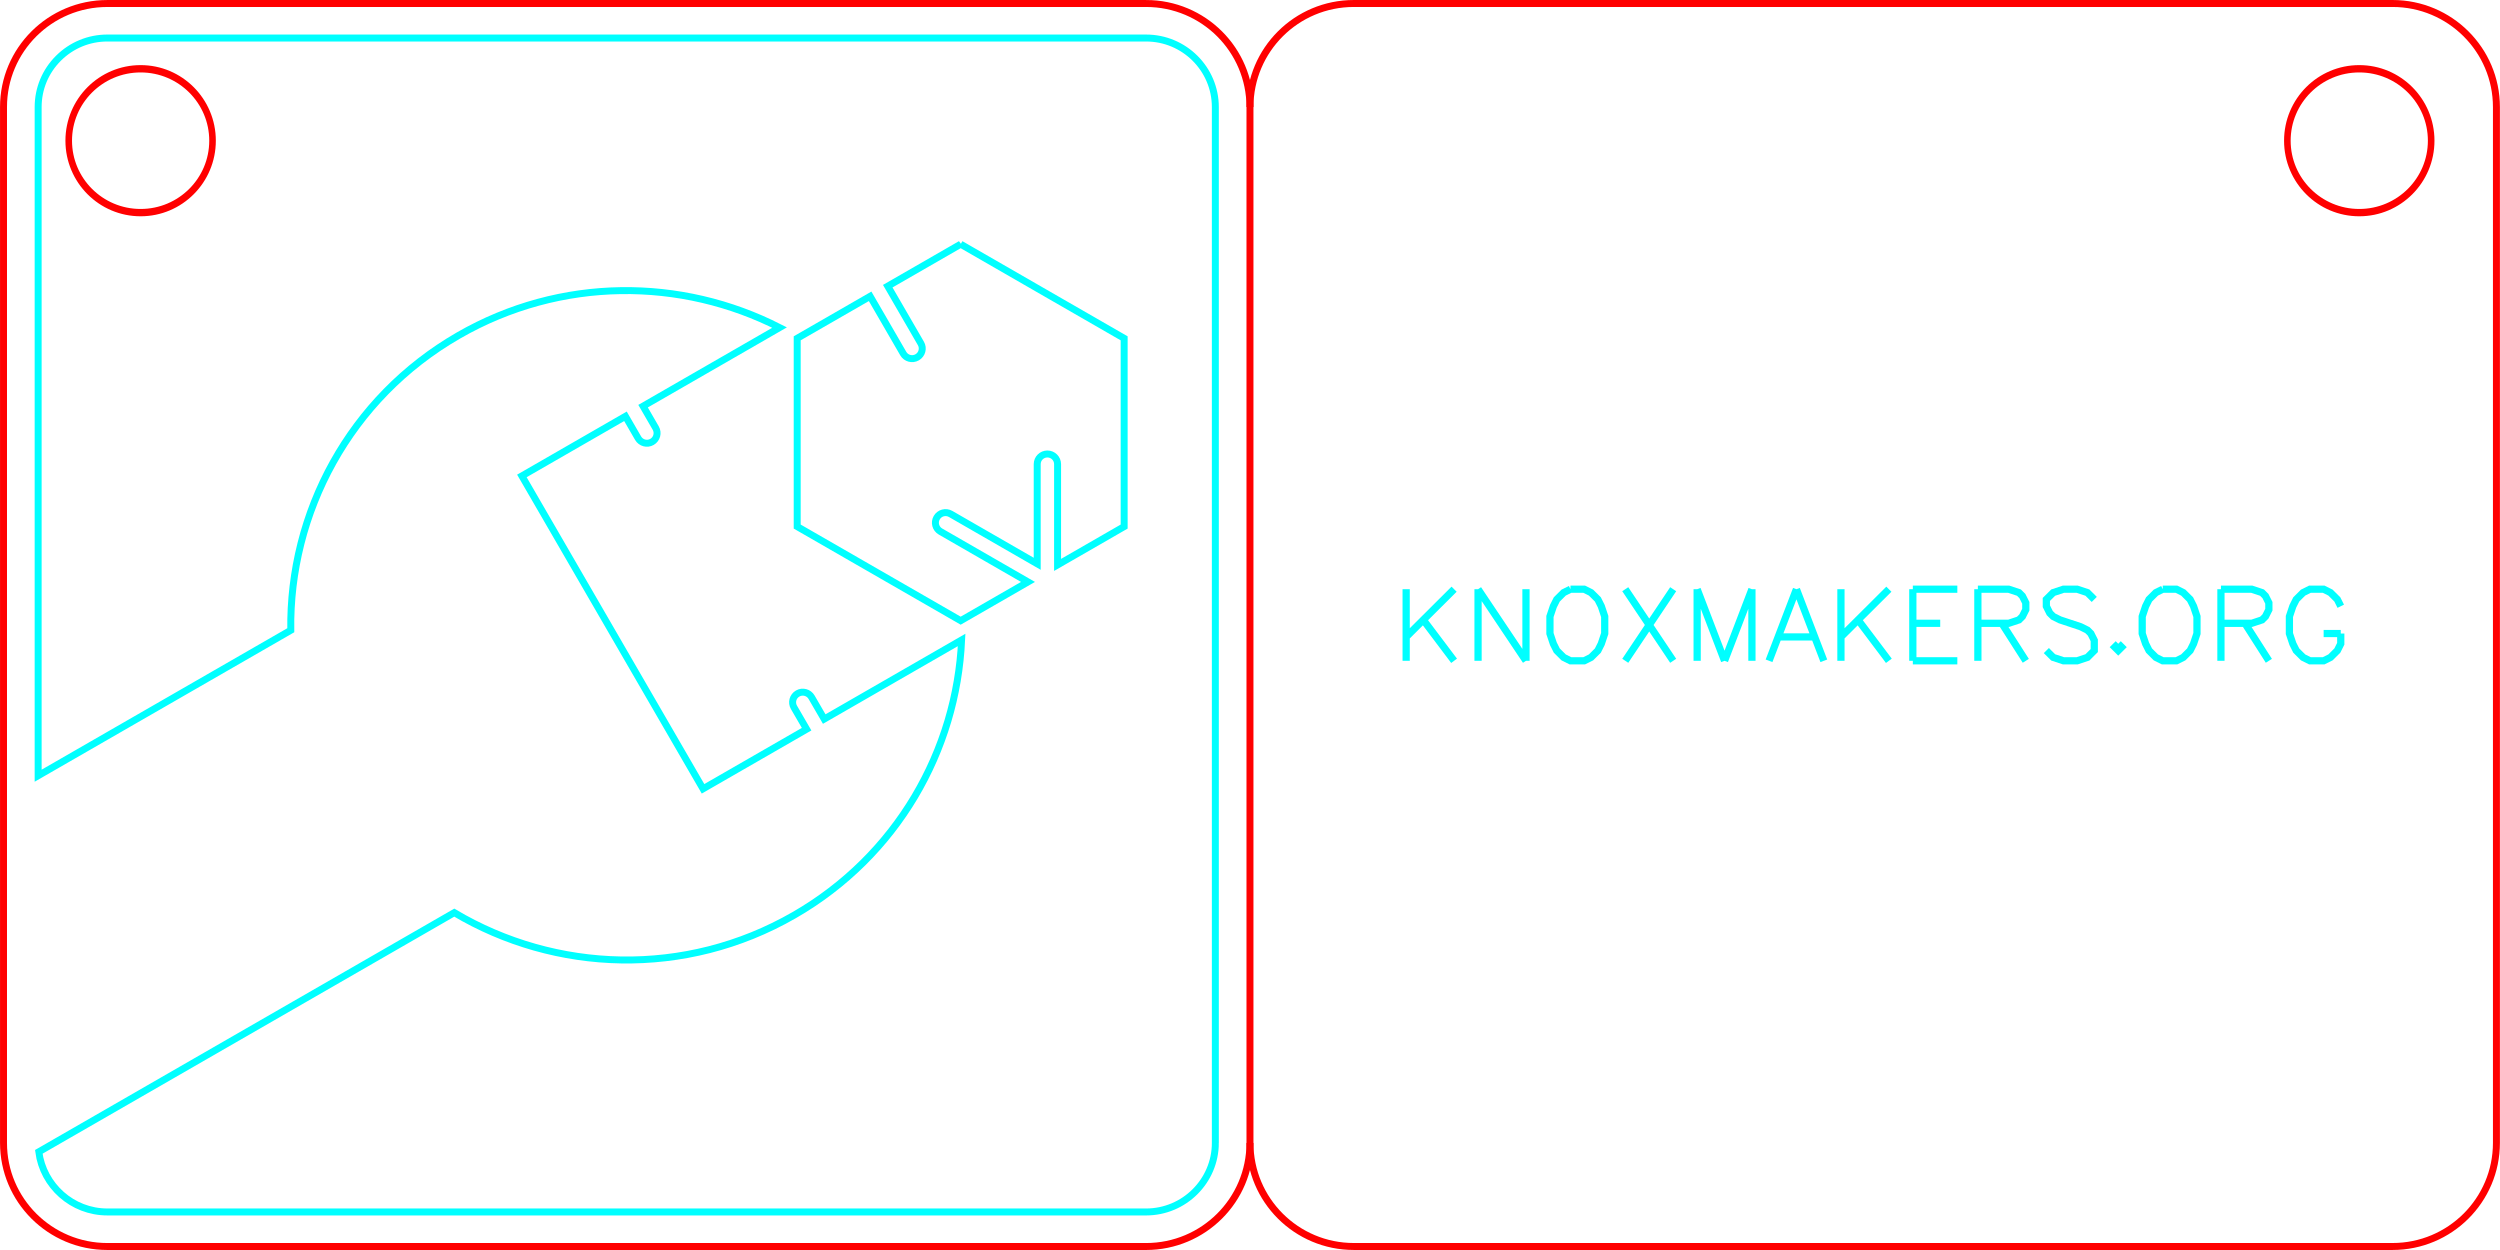 <?xml version="1.0" encoding="UTF-8" standalone="no"?>
<!-- Created with Inkscape (http://www.inkscape.org/) -->

<svg
   xmlns:dc="http://purl.org/dc/elements/1.1/"
   xmlns:cc="http://creativecommons.org/ns#"
   xmlns:rdf="http://www.w3.org/1999/02/22-rdf-syntax-ns#"
   xmlns:svg="http://www.w3.org/2000/svg"
   xmlns="http://www.w3.org/2000/svg"
   xmlns:sodipodi="http://sodipodi.sourceforge.net/DTD/sodipodi-0.dtd"
   xmlns:inkscape="http://www.inkscape.org/namespaces/inkscape"
   width="360.018"
   height="180.012"
   id="svg5367"
   version="1.1"
   inkscape:version="0.48.3.1 r9886"
   sodipodi:docname="knoxmakers-tag.svg">
  <defs
     id="defs5369" />
  <sodipodi:namedview
     id="base"
     pagecolor="#ffffff"
     bordercolor="#666666"
     borderopacity="1.0"
     inkscape:pageopacity="0.0"
     inkscape:pageshadow="2"
     inkscape:zoom="2.8"
     inkscape:cx="174.93077"
     inkscape:cy="76.833946"
     inkscape:document-units="px"
     inkscape:current-layer="layer1"
     showgrid="false"
     fit-margin-top="0"
     fit-margin-left="0"
     fit-margin-right="0"
     fit-margin-bottom="0"
     inkscape:window-width="1920"
     inkscape:window-height="1034"
     inkscape:window-x="0"
     inkscape:window-y="24"
     inkscape:window-maximized="1" />
  <g
     inkscape:label="Layer 1"
     inkscape:groupmode="layer"
     id="layer1"
     transform="translate(62.862,-316.644)">
    <path
       inkscape:connector-curvature="0"
       id="path3871"
       d="M 102.184,317.148 H -47.398 c -8.261,0 -14.959,6.679 -14.958,14.917 v 149.167 c 0,8.239 6.696,14.917 14.957,14.917 l 149.581,0.001 c 8.263,-0.004 14.961,-6.68 14.961,-14.918 V 332.064 c 0,-8.238 -6.698,-14.915 -14.958,-14.917 z"
       style="fill:none;stroke:#ff0000;stroke-width:1.003;stroke-miterlimit:4;stroke-opacity:1;stroke-dasharray:none" />
    <path
       inkscape:connector-curvature="0"
       id="path3123"
       d="m 112.157,481.231 c 0,5.482 -4.476,9.943 -9.975,9.946 l -149.581,-10e-4 c -5.06,0 -9.242,-3.781 -9.877,-8.658 L 2.557,448.07 c 14.552,8.648 33.236,9.407 48.948,0.36 14.836,-8.54 23.398,-23.741 24.114,-39.629 l -19.787,11.393 -1.819,-3.141 c -0.404,-0.702 -1.3,-0.942 -2.001,-0.538 -0.703,0.403 -0.94,1.298 -0.538,1.995 l 1.822,3.142 -14.916,8.587 -26.088,-45.056 14.916,-8.588 1.821,3.15 c 0.404,0.7 1.3,0.94 2.001,0.535 0.702,-0.403 0.94,-1.296 0.536,-1.995 l -1.822,-3.149 19.659,-11.319 c -14.112,-7.205 -31.48,-7.36 -46.231,1.134 -15.714,9.046 -24.396,25.561 -24.16,42.453 l -36.381,20.947 v -96.286 c 0,-2.655 1.037,-5.152 2.921,-7.031 1.883,-1.878 4.388,-2.914 7.052,-2.914 H 102.184 c 5.498,0 9.972,4.461 9.972,9.944 v 149.167 z"
       style="fill:none;stroke:#00ffff;stroke-width:1.003;stroke-miterlimit:4;stroke-opacity:1;stroke-dasharray:none" />
    <path
       inkscape:connector-curvature="0"
       d="m 75.483,351.809 -10.503,6.047 4.774,8.247 c 0.404,0.699 0.166,1.592 -0.538,1.995 -0.699,0.402 -1.594,0.165 -2.001,-0.535 l -4.773,-8.247 -10.502,6.046 v 27.112 l 23.543,13.553 9.694,-5.582 -12.606,-7.259 c -0.697,-0.402 -0.937,-1.296 -0.534,-1.995 0.404,-0.698 1.298,-0.937 2.001,-0.534 l 12.465,7.176 v -14.351 c 0,-0.808 0.657,-1.462 1.466,-1.462 0.808,0 1.466,0.654 1.468,1.462 l -0.002,14.514 9.589,-5.521 v -27.109 l -23.542,-13.557 z"
       id="path3125"
       style="fill:none;stroke:#00ffff;stroke-width:1.003;stroke-miterlimit:4;stroke-opacity:1;stroke-dasharray:none" />
    <g
       id="g3812"
       transform="matrix(0.493,0,0,0.491,137.663,407.385)"
       inkscape:label="Hershey Text"
       style="fill:none;stroke:#00ffff;stroke-width:2.114;stroke-miterlimit:4;stroke-opacity:1;stroke-dasharray:none">
      <path
         id="path3814"
         transform="translate(11,0)"
         style="fill:none;stroke:#00ffff;stroke-width:2.114;stroke-miterlimit:4;stroke-opacity:1;stroke-dasharray:none"
         d="M -7,-12 -7,9 M 7,-12 -7,2 m 5,-5 9,12"
         inkscape:connector-curvature="0" />
      <path
         id="path3816"
         transform="translate(32,0)"
         style="fill:none;stroke:#00ffff;stroke-width:2.114;stroke-miterlimit:4;stroke-opacity:1;stroke-dasharray:none"
         d="M -7,-12 -7,9 M -7,-12 7,9 M 7,-12 7,9"
         inkscape:connector-curvature="0" />
      <path
         id="path3818"
         transform="translate(54,0)"
         style="fill:none;stroke:#00ffff;stroke-width:2.114;stroke-miterlimit:4;stroke-opacity:1;stroke-dasharray:none"
         d="m -2,-12 -2,1 -2,2 -1,2 -1,3 0,5 1,3 1,2 2,2 2,1 L 2,9 4,8 6,6 7,4 8,1 8,-4 7,-7 6,-9 l -2,-2 -2,-1 -4,0"
         inkscape:connector-curvature="0" />
      <path
         id="path3820"
         transform="translate(75,0)"
         style="fill:none;stroke:#00ffff;stroke-width:2.114;stroke-miterlimit:4;stroke-opacity:1;stroke-dasharray:none"
         d="M -7,-12 7,9 M 7,-12 -7,9"
         inkscape:connector-curvature="0" />
      <path
         id="path3822"
         transform="translate(97,0)"
         style="fill:none;stroke:#00ffff;stroke-width:2.114;stroke-miterlimit:4;stroke-opacity:1;stroke-dasharray:none"
         d="M -8,-12 -8,9 M -8,-12 0,9 M 8,-12 0,9 M 8,-12 8,9"
         inkscape:connector-curvature="0" />
      <path
         id="path3824"
         transform="translate(118,0)"
         style="fill:none;stroke:#00ffff;stroke-width:2.114;stroke-miterlimit:4;stroke-opacity:1;stroke-dasharray:none"
         d="M 0,-12 -8,9 M 0,-12 8,9 M -5,2 5,2"
         inkscape:connector-curvature="0" />
      <path
         id="path3826"
         transform="translate(138,0)"
         style="fill:none;stroke:#00ffff;stroke-width:2.114;stroke-miterlimit:4;stroke-opacity:1;stroke-dasharray:none"
         d="M -7,-12 -7,9 M 7,-12 -7,2 m 5,-5 9,12"
         inkscape:connector-curvature="0" />
      <path
         id="path3828"
         transform="translate(158,0)"
         style="fill:none;stroke:#00ffff;stroke-width:2.114;stroke-miterlimit:4;stroke-opacity:1;stroke-dasharray:none"
         d="m -6,-12 0,21 m 0,-21 13,0 M -6,-2 2,-2 M -6,9 7,9"
         inkscape:connector-curvature="0" />
      <path
         id="path3830"
         transform="translate(178,0)"
         style="fill:none;stroke:#00ffff;stroke-width:2.114;stroke-miterlimit:4;stroke-opacity:1;stroke-dasharray:none"
         d="m -7,-12 0,21 m 0,-21 9,0 3,1 1,1 1,2 0,2 -1,2 -1,1 -3,1 -9,0 m 7,0 7,11"
         inkscape:connector-curvature="0" />
      <path
         id="path3832"
         transform="translate(198,0)"
         style="fill:none;stroke:#00ffff;stroke-width:2.114;stroke-miterlimit:4;stroke-opacity:1;stroke-dasharray:none"
         d="m 7,-9 -2,-2 -3,-1 -4,0 -3,1 -2,2 0,2 1,2 1,1 2,1 6,2 L 5,0 6,1 7,3 7,6 5,8 2,9 -2,9 -5,8 -7,6"
         inkscape:connector-curvature="0" />
      <path
         id="path3834"
         transform="translate(212,0)"
         style="fill:none;stroke:#00ffff;stroke-width:2.114;stroke-miterlimit:4;stroke-opacity:1;stroke-dasharray:none"
         d="M 0,4 -1,5 0,6 1,5 0,4"
         inkscape:connector-curvature="0" />
      <path
         id="path3836"
         transform="translate(227,0)"
         style="fill:none;stroke:#00ffff;stroke-width:2.114;stroke-miterlimit:4;stroke-opacity:1;stroke-dasharray:none"
         d="m -2,-12 -2,1 -2,2 -1,2 -1,3 0,5 1,3 1,2 2,2 2,1 L 2,9 4,8 6,6 7,4 8,1 8,-4 7,-7 6,-9 l -2,-2 -2,-1 -4,0"
         inkscape:connector-curvature="0" />
      <path
         id="path3838"
         transform="translate(249,0)"
         style="fill:none;stroke:#00ffff;stroke-width:2.114;stroke-miterlimit:4;stroke-opacity:1;stroke-dasharray:none"
         d="m -7,-12 0,21 m 0,-21 9,0 3,1 1,1 1,2 0,2 -1,2 -1,1 -3,1 -9,0 m 7,0 7,11"
         inkscape:connector-curvature="0" />
      <path
         id="path3840"
         transform="translate(269,0)"
         style="fill:none;stroke:#00ffff;stroke-width:2.114;stroke-miterlimit:4;stroke-opacity:1;stroke-dasharray:none"
         d="m 8,-7 -1,-2 -2,-2 -2,-1 -4,0 -2,1 -2,2 -1,2 -1,3 0,5 1,3 1,2 2,2 2,1 L 3,9 5,8 7,6 8,4 8,1 M 3,1 8,1"
         inkscape:connector-curvature="0" />
    </g>
    <path
       inkscape:connector-curvature="0"
       d="m 117.143,481.231 c 0,8.239 6.696,14.917 14.957,14.917 l 149.581,0 c 8.263,0 14.961,-6.68 14.961,-14.918 l 0,-149.166 c 0,-8.238 -6.698,-14.916 -14.958,-14.917 l -149.582,0 c -8.261,0 -14.959,6.679 -14.958,14.917"
       id="path3123-7"
       style="fill:none;stroke:#ff0000;stroke-width:1.003;stroke-miterlimit:4;stroke-opacity:1;stroke-dasharray:none"
       sodipodi:nodetypes="cscsscsc" />
    <path
       sodipodi:type="arc"
       style="fill:none;stroke:#ff0000;stroke-width:0.559;stroke-miterlimit:4;stroke-opacity:1;stroke-dasharray:none"
       id="path3081"
       sodipodi:cx="19.220339"
       sodipodi:cy="21.359808"
       sodipodi:rx="6.1016951"
       sodipodi:ry="5.4915252"
       d="m 25.322,21.36 c 0,3.033 -2.732,5.492 -6.102,5.492 -3.37,0 -6.102,-2.459 -6.102,-5.492 0,-3.033 2.732,-5.492 6.102,-5.492 3.37,0 6.102,2.459 6.102,5.492 z"
       transform="matrix(1.697,0,0,1.886,-75.227,296.621)" />
    <path
       sodipodi:type="arc"
       style="fill:none;stroke:#ff0000;stroke-width:0.559;stroke-miterlimit:4;stroke-opacity:1;stroke-dasharray:none"
       id="path3081-6"
       sodipodi:cx="19.220339"
       sodipodi:cy="21.359808"
       sodipodi:rx="6.1016951"
       sodipodi:ry="5.4915252"
       d="m 25.322,21.36 c 0,3.033 -2.732,5.492 -6.102,5.492 -3.37,0 -6.102,-2.459 -6.102,-5.492 0,-3.033 2.732,-5.492 6.102,-5.492 3.37,0 6.102,2.459 6.102,5.492 z"
       transform="matrix(1.697,0,0,1.886,244.273,296.621)" />
  </g>
</svg>
